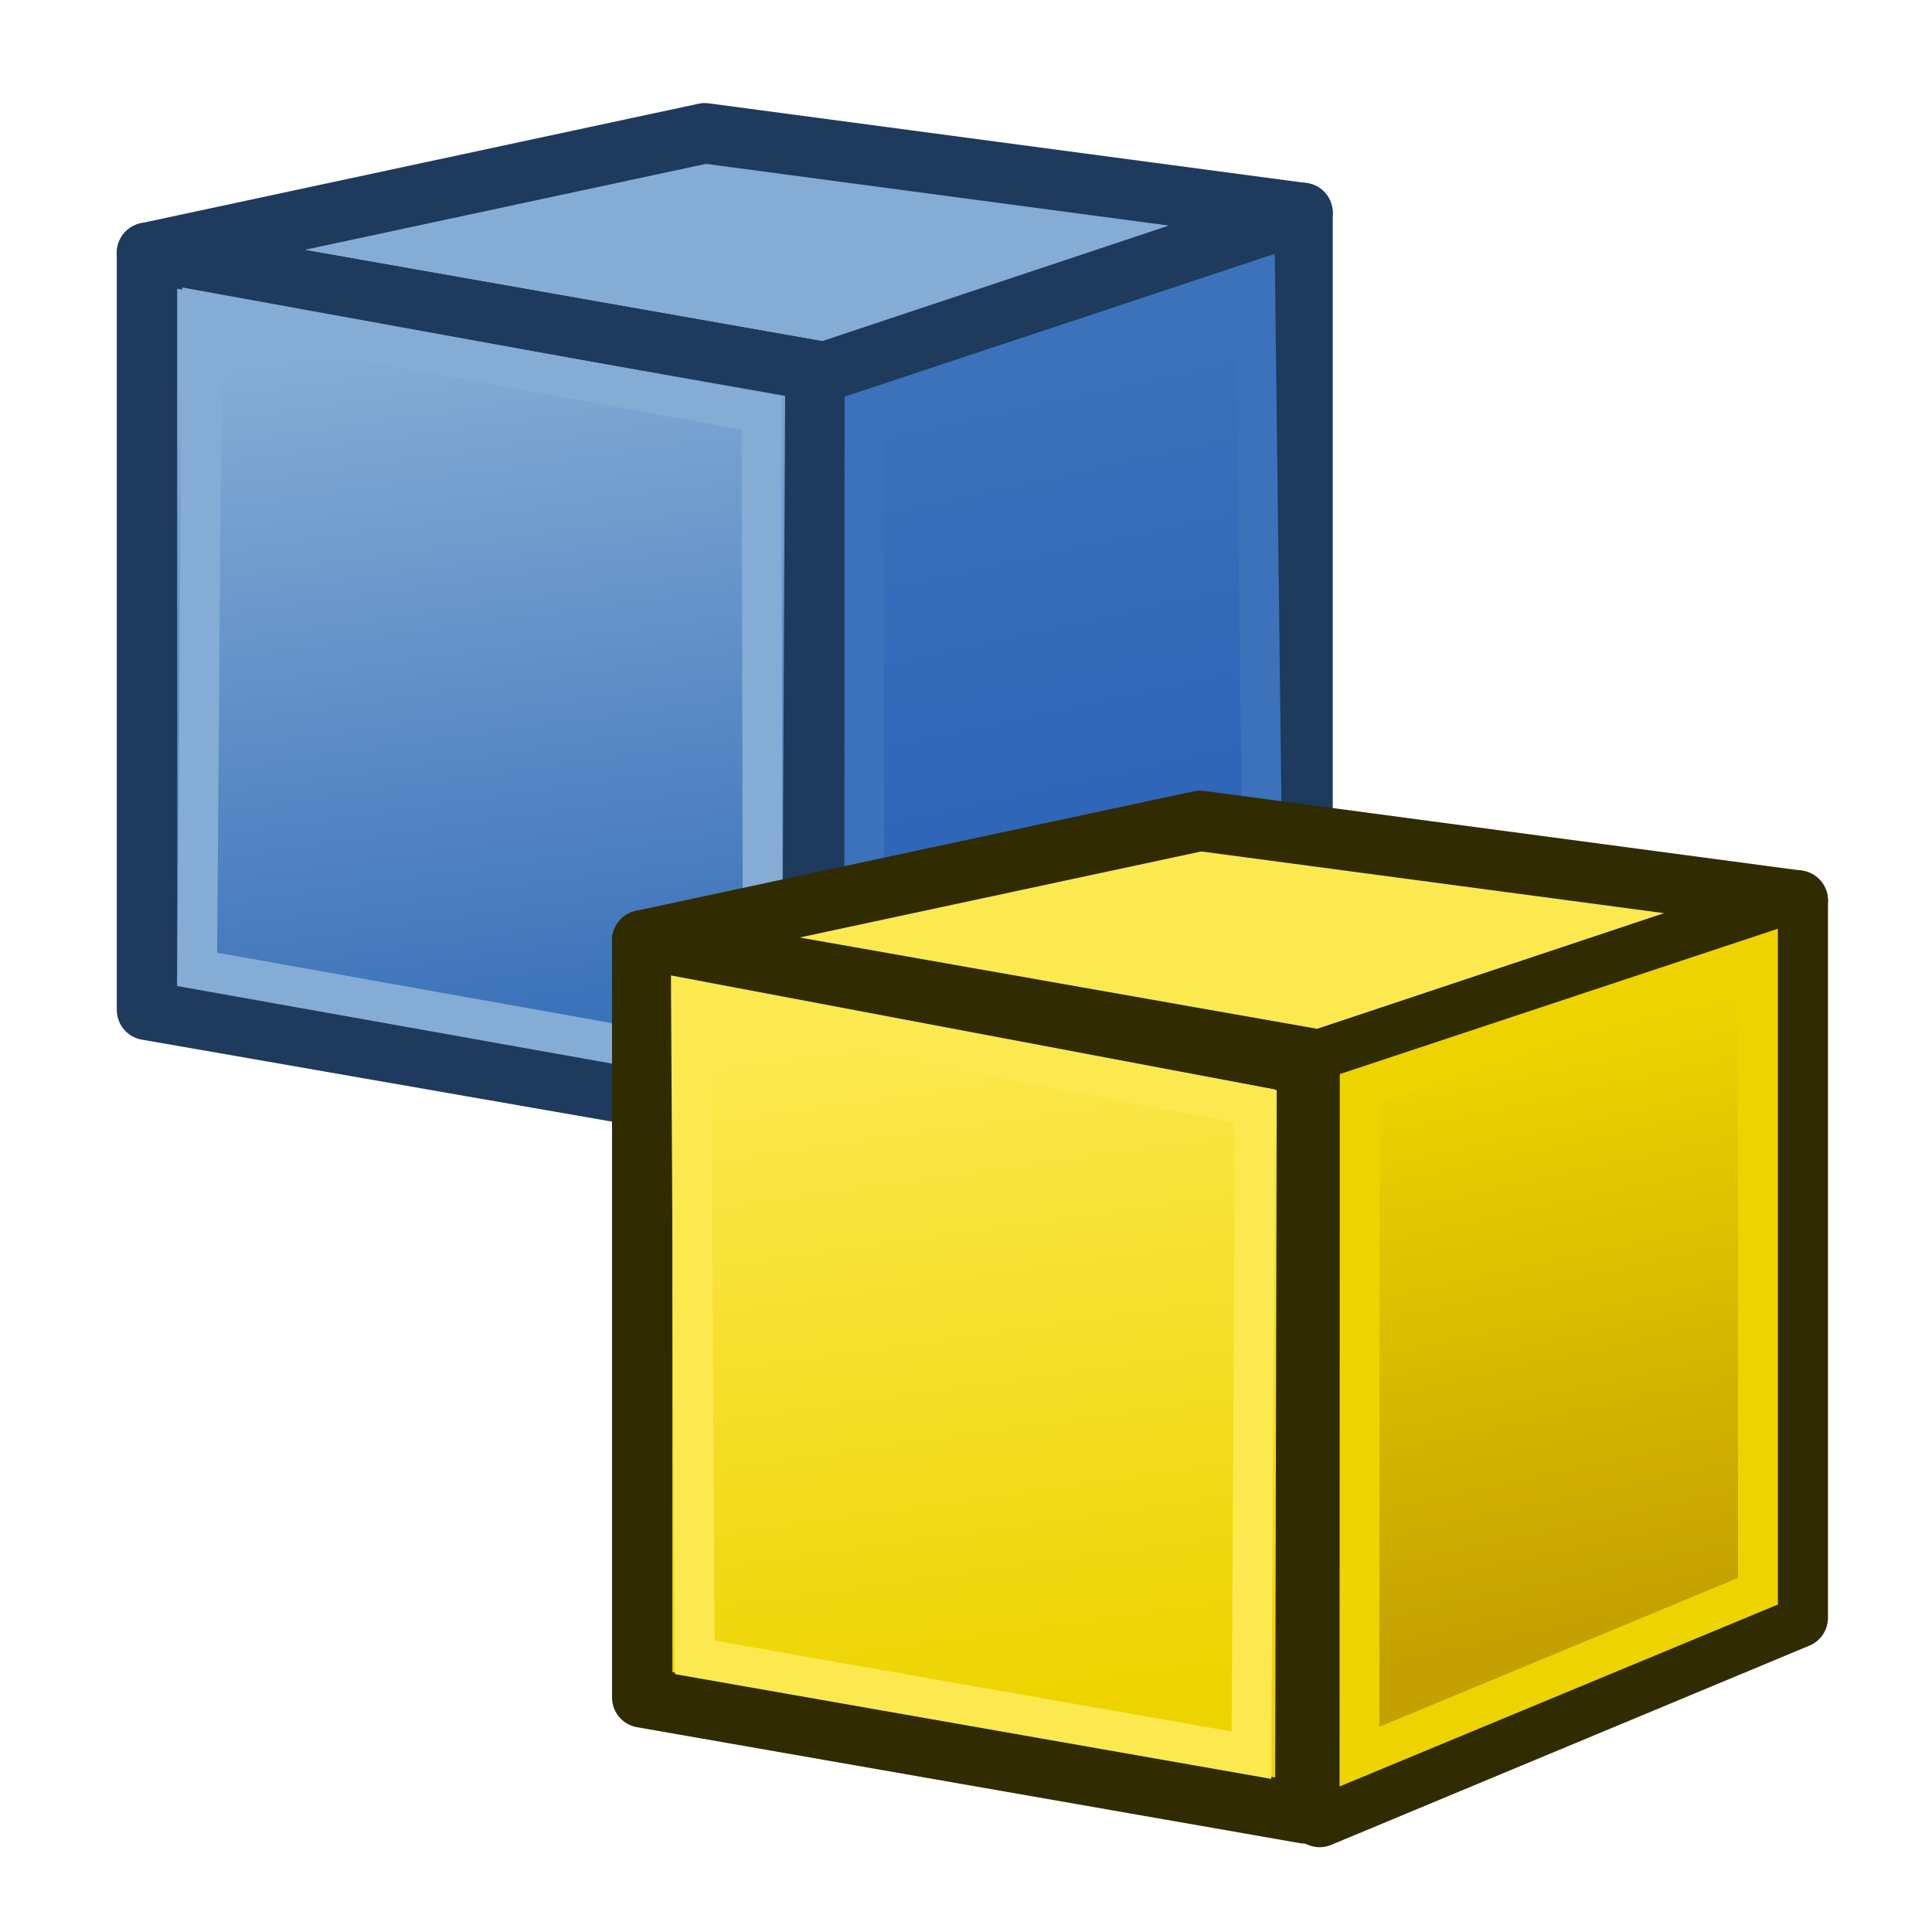 <?xml version="1.0" encoding="UTF-8" standalone="no"?>
<svg xmlns:dc="http://purl.org/dc/elements/1.1/" xmlns:cc="http://creativecommons.org/ns#" xmlns:rdf="http://www.w3.org/1999/02/22-rdf-syntax-ns#" xmlns:svg="http://www.w3.org/2000/svg" xmlns="http://www.w3.org/2000/svg" xmlns:xlink="http://www.w3.org/1999/xlink" width="64px" height="64px" id="svg2980" version="1.1">
  <defs id="defs2982">
    <linearGradient id="linearGradient3794">
      <stop style="stop-color:#000000;stop-opacity:1" offset="0" id="stop3796" />
      <stop style="stop-color:#000000;stop-opacity:0" offset="1" id="stop3798" />
    </linearGradient>
    <linearGradient id="linearGradient3864">
      <stop id="stop3866" offset="0" style="stop-color:#71b2f8;stop-opacity:1" />
      <stop id="stop3868" offset="1" style="stop-color:#002795;stop-opacity:1" />
    </linearGradient>
    <linearGradient gradientTransform="translate(0,-4)" xlink:href="#linearGradient3767" id="linearGradient3773" x1="22.117" y1="55.718" x2="17.329" y2="21.311" gradientUnits="userSpaceOnUse" />
    <linearGradient id="linearGradient3767">
      <stop style="stop-color:#edd400;stop-opacity:1" offset="0" id="stop3769" />
      <stop style="stop-color:#fce94f;stop-opacity:1" offset="1" id="stop3771" />
    </linearGradient>
    <linearGradient gradientTransform="translate(0,-4)" xlink:href="#linearGradient3777" id="linearGradient3783" x1="53.897" y1="51.18" x2="47.502" y2="21.837" gradientUnits="userSpaceOnUse" />
    <linearGradient id="linearGradient3777">
      <stop style="stop-color:#c4a000;stop-opacity:1" offset="0" id="stop3779" />
      <stop style="stop-color:#edd400;stop-opacity:1" offset="1" id="stop3781" />
    </linearGradient>
    <radialGradient xlink:href="#linearGradient3794" id="radialGradient3800" cx="1" cy="45" fx="1" fy="45" r="41" gradientTransform="matrix(0.933,-2.2905276e-8,0,0.287,0.067,32.091)" gradientUnits="userSpaceOnUse" />
    <linearGradient gradientTransform="translate(-32,-36)" xlink:href="#linearGradient3767-6" id="linearGradient3773-3" x1="22.117" y1="55.718" x2="17.329" y2="21.311" gradientUnits="userSpaceOnUse" />
    <linearGradient id="linearGradient3767-6">
      <stop style="stop-color:#3b72ba;stop-opacity:1" offset="0" id="stop3769-7" />
      <stop style="stop-color:#85acd5;stop-opacity:1" offset="1" id="stop3771-5" />
    </linearGradient>
    <linearGradient gradientTransform="translate(-32,-36)" xlink:href="#linearGradient3777-5" id="linearGradient3783-3" x1="53.897" y1="51.18" x2="47.502" y2="21.837" gradientUnits="userSpaceOnUse" />
    <linearGradient id="linearGradient3777-5">
      <stop style="stop-color:#2b62b6;stop-opacity:1" offset="0" id="stop3779-6" />
      <stop style="stop-color:#3b72ba;stop-opacity:1" offset="1" id="stop3781-2" />
    </linearGradient>
  </defs>
  <g id="layer1">
    <g id="g4185" transform="matrix(0.66,0,0,0.66,24.009,20.914)">
      <path id="path2993-9" d="m -29,-19 34,6 24,-8 -30,-4 z" style="fill:#85acd5;stroke:#1e3a5c;stroke-width:3.03;stroke-linecap:butt;stroke-linejoin:round;stroke-opacity:1;stroke-miterlimit:4;stroke-dasharray:none" />
      <path id="path2995-1" d="M 29,-21 29,15 5,25 5,-13 Z" style="fill:url(#linearGradient3783-3);fill-opacity:1;stroke:#1e3a5c;stroke-width:3.03;stroke-linecap:butt;stroke-linejoin:round;stroke-opacity:1;stroke-miterlimit:4;stroke-dasharray:none" />
      <path style="display:inline;overflow:visible;visibility:visible;fill:url(#linearGradient3773-3);fill-opacity:1;fill-rule:evenodd;stroke:#1e3a5c;stroke-width:3.03;stroke-linecap:butt;stroke-linejoin:round;stroke-miterlimit:4;stroke-dasharray:none;stroke-dashoffset:0;stroke-opacity:1;marker:none;enable-background:accumulate" d="M -29,-19 4.551,-13.09 4.371,24.82 -29,19 Z" id="path3825-2" />
      <path id="path3765-7" d="m -26.238,-16.064 -0.245,33.03 28.401,5.067 -0.072,-32.996 z" style="fill:none;stroke:#85acd5;stroke-width:2;stroke-linecap:butt;stroke-linejoin:miter;stroke-miterlimit:4;stroke-dasharray:none;stroke-opacity:1" />
      <path id="path3775-0" d="M 7.012,-11.058 7,21.969 27.001,13.668 26.621,-17.564 Z" style="fill:none;stroke:#3b72ba;stroke-width:2;stroke-linecap:butt;stroke-linejoin:miter;stroke-opacity:1" />
    </g>
    <g id="g4192" transform="matrix(0.66,0,0,0.66,19.294,22.571)">
      <path id="path2993" d="M 3,13 37,19 61,11 31,7 Z" style="fill:#fce94f;stroke:#302b00;stroke-width:3.03;stroke-linecap:butt;stroke-linejoin:round;stroke-opacity:1;stroke-miterlimit:4;stroke-dasharray:none" />
      <path id="path2995" d="M 61,11 61,47 37,57 37,19 Z" style="fill:url(#linearGradient3783);fill-opacity:1;stroke:#302b00;stroke-width:3.03;stroke-linecap:butt;stroke-linejoin:round;stroke-opacity:1;stroke-miterlimit:4;stroke-dasharray:none" />
      <path style="display:inline;overflow:visible;visibility:visible;fill:url(#linearGradient3773);fill-opacity:1;fill-rule:evenodd;stroke:#302b00;stroke-width:3.03;stroke-linecap:butt;stroke-linejoin:round;stroke-miterlimit:4;stroke-dasharray:none;stroke-dashoffset:0;stroke-opacity:1;marker:none;enable-background:accumulate" d="M 3,13 36.365,19.254 36.281,56.82 3,51 Z" id="path3825" />
      <path id="path3765" d="M 5.449,15.967 5.637,48.988 33.58,53.897 33.751,21.311 Z" style="fill:none;stroke:#fce94f;stroke-width:2;stroke-linecap:butt;stroke-linejoin:miter;stroke-opacity:1" />
      <path id="path3775" d="m 39.012,20.434 -0.012,33.535 20.001,-8.301 3.6e-4,-31.867 z" style="fill:none;stroke:#edd400;stroke-width:2;stroke-linecap:butt;stroke-linejoin:miter;stroke-opacity:1" />
    </g>
  </g>
</svg>
